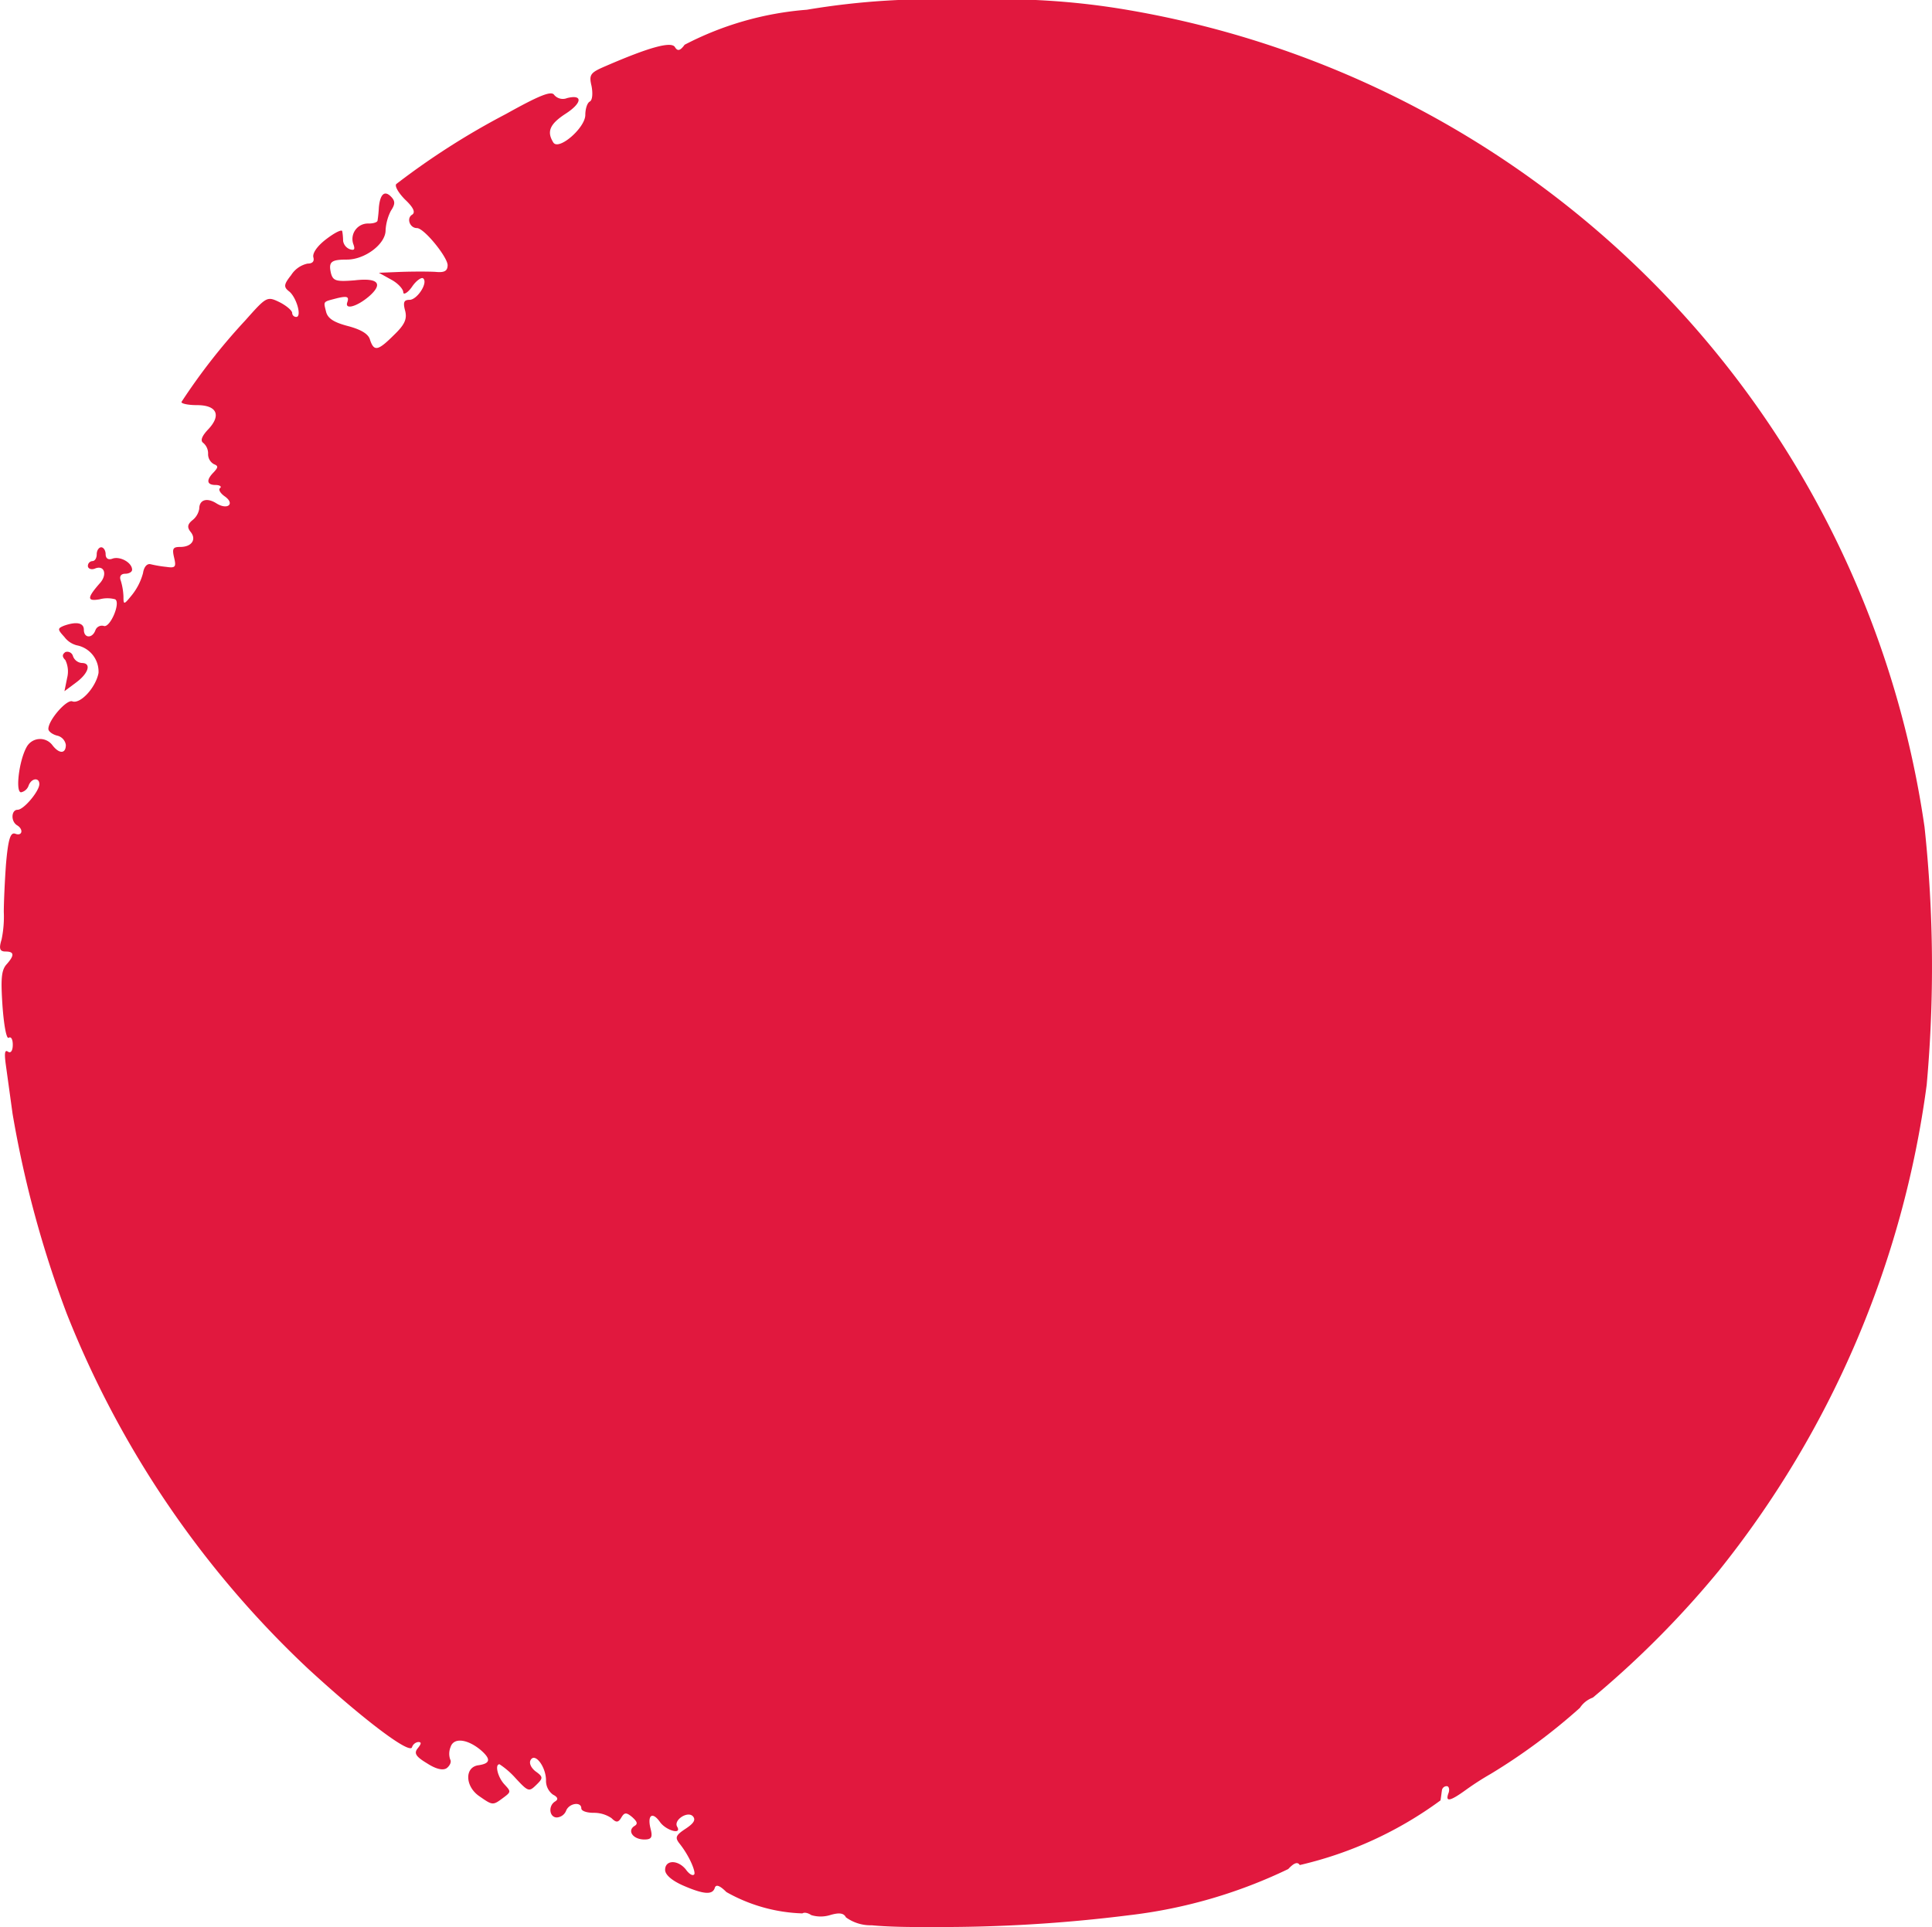 <svg xmlns="http://www.w3.org/2000/svg" width="27.964" height="27.902" viewBox="0 0 27.964 27.902">
  <g id="pei-wei-logo-81-1" transform="translate(-0.02)">
    <g id="layer2" transform="translate(0.016)">
      <path id="Shape" d="M12.617,27.872a.607.607,0,0,1-.373-.115c-.032-.064-.1-.071-.231-.032a.468.468,0,0,1-.27,0c-.045-.031-.1-.045-.129-.025a2.383,2.383,0,0,1-1.1-.309c-.09-.09-.148-.116-.167-.064-.031.109-.16.1-.463-.032-.16-.071-.257-.155-.257-.225,0-.148.186-.148.3-.006.045.064.1.1.122.07s-.059-.25-.212-.443c-.071-.09-.058-.122.09-.219.116-.077.148-.129.1-.18-.077-.077-.283.058-.225.154.071.122-.167.051-.25-.07-.11-.155-.186-.1-.135.1.031.122.013.154-.09.154-.161,0-.251-.122-.148-.193.058-.032.045-.064-.026-.129-.09-.076-.116-.07-.161.006s-.076.071-.141.007a.449.449,0,0,0-.257-.077c-.1,0-.18-.026-.18-.065,0-.1-.174-.076-.219.032a.155.155,0,0,1-.135.1c-.109,0-.129-.167-.026-.231.052-.031.039-.064-.031-.1a.248.248,0,0,1-.1-.206c0-.193-.155-.4-.219-.3-.032.045,0,.115.064.167.116.083.116.1.013.2s-.115.1-.3-.1a1.165,1.165,0,0,0-.231-.2c-.071,0-.026.186.07.29s.1.109-.013.193c-.154.115-.154.115-.347-.019-.211-.142-.218-.425-.013-.45.174-.026.18-.09.032-.219-.193-.161-.392-.186-.437-.045a.255.255,0,0,0-.006.18c.02.032,0,.084-.045.122s-.141.031-.289-.065c-.167-.1-.193-.148-.135-.219s.051-.09.006-.09a.11.11,0,0,0-.09.077c-.039.1-.714-.411-1.51-1.144A14.239,14.239,0,0,1,.966,19.017a15.558,15.558,0,0,1-.784-2.893c-.039-.283-.084-.61-.1-.726-.019-.148-.013-.205.032-.174s.071-.019.071-.1-.026-.122-.059-.1-.07-.186-.09-.463c-.025-.379-.019-.514.059-.6.115-.129.115-.186-.014-.186-.083,0-.1-.039-.058-.174a1.629,1.629,0,0,0,.032-.4c0-.122.013-.436.032-.694.032-.366.065-.463.135-.437.1.039.122-.064.026-.122s-.084-.225.006-.225.309-.264.315-.366-.109-.1-.154.013a.148.148,0,0,1-.11.1c-.084,0-.031-.45.077-.649A.222.222,0,0,1,.76,10.79c.1.129.193.122.193-.006a.163.163,0,0,0-.128-.135C.753,10.63.7,10.585.7,10.553c0-.129.264-.43.346-.4.116.045.341-.2.38-.411a.388.388,0,0,0-.315-.4.326.326,0,0,1-.18-.122c-.1-.109-.1-.122-.006-.161.18-.064.289-.045.289.059,0,.122.122.129.167.006A.1.1,0,0,1,1.5,9.061c.09.039.251-.334.167-.385a.429.429,0,0,0-.225,0c-.186.032-.186-.019.013-.244.1-.122.052-.257-.083-.2-.051.02-.1,0-.1-.039a.07.07,0,0,1,.064-.07c.039,0,.064-.045.064-.1s.032-.1.065-.1.064.045.064.1.032.09.1.064c.11-.038.283.058.283.161,0,.032-.045.058-.1.058s-.09.032-.064.1a.894.894,0,0,1,.039.231c0,.122.006.122.129-.031a.867.867,0,0,0,.154-.309c.013-.09.058-.141.109-.129a1.759,1.759,0,0,0,.231.039c.129.019.142,0,.11-.135s-.013-.154.09-.154c.166,0,.238-.11.148-.219-.051-.064-.045-.109.026-.167a.267.267,0,0,0,.1-.167c0-.129.109-.167.25-.077.161.1.27.006.122-.1-.065-.045-.1-.1-.071-.122s-.006-.045-.064-.045c-.129,0-.141-.071-.026-.186.065-.071.065-.09,0-.116a.165.165,0,0,1-.083-.148.2.2,0,0,0-.071-.16c-.045-.032-.019-.1.077-.2.186-.2.122-.346-.167-.346-.122,0-.225-.02-.225-.045A8.835,8.835,0,0,1,3.549,4.64c.309-.347.315-.354.5-.264.1.051.18.122.18.154a.058.058,0,0,0,.059.058c.083,0,.006-.277-.1-.367-.084-.064-.084-.1.026-.238a.373.373,0,0,1,.238-.167c.071,0,.1-.032.084-.09s.051-.161.186-.264.225-.141.231-.116.013.09.013.141a.155.155,0,0,0,.1.122c.065.02.077,0,.045-.084a.224.224,0,0,1,.225-.289c.071,0,.129-.019.129-.045A1.976,1.976,0,0,0,5.484,3c.019-.194.084-.245.174-.155.064.065.064.11,0,.206a.707.707,0,0,0-.077.283c0,.2-.3.424-.559.424-.231,0-.27.032-.231.2.031.109.076.122.346.1.341-.039.411.051.206.231-.18.154-.36.2-.315.084.025-.077,0-.09-.141-.058-.219.058-.206.039-.167.2.026.1.122.154.315.205s.3.116.321.2c.058.173.115.16.347-.071.154-.148.193-.231.16-.354s-.013-.154.064-.154c.11,0,.27-.244.2-.309-.02-.025-.1.026-.161.116s-.129.128-.129.083S5.76,4.1,5.664,4.049l-.18-.1.321-.013c.18-.006.4-.006.5,0,.129.013.174-.013.174-.1-.007-.122-.341-.534-.444-.534s-.155-.141-.071-.193c.051-.032.026-.1-.1-.219-.09-.09-.154-.193-.129-.225A10.834,10.834,0,0,1,7.322,1.651c.495-.276.661-.34.7-.276a.164.164,0,0,0,.186.045c.231-.058.219.071-.019.225s-.276.264-.18.418c.077.122.463-.212.463-.4,0-.083.026-.173.065-.193s.045-.122.025-.225c-.039-.166-.019-.193.206-.289.623-.27.944-.36,1-.276.038.064.076.058.141-.032A4.594,4.594,0,0,1,11.678.141,10.985,10.985,0,0,1,14,0a10.844,10.844,0,0,1,2.346.148,14.033,14.033,0,0,1,11.51,11.825,19.042,19.042,0,0,1,.031,3.734,14.24,14.24,0,0,1-3.007,7.031,13.849,13.849,0,0,1-1.825,1.838.376.376,0,0,0-.187.148,8.626,8.626,0,0,1-1.292.957,4.063,4.063,0,0,0-.36.232c-.231.167-.3.179-.25.045.019-.052.006-.1-.026-.1a.07.07,0,0,0-.07.065c-.006.039-.013.1-.02.141A5.557,5.557,0,0,1,18.813,27c-.032-.051-.084-.031-.167.058a7.234,7.234,0,0,1-2.3.668,21.727,21.727,0,0,1-2.853.171C13.141,27.9,12.833,27.893,12.617,27.872Z" transform="translate(0.004)" fill="#e1183e"/>
      <path id="Shape-2" data-name="Shape" d="M12.356,5.135a3.18,3.18,0,0,1,.919-1.651c.18-.174.206-.18.392-.1.463.193.481.591.058,1.029a7.707,7.707,0,0,1-1.369.964C12.33,5.373,12.33,5.263,12.356,5.135ZM.062.379A.378.378,0,0,0,.036.122C-.015.071-.009.039.036.006a.085.085,0,0,1,.11.058.149.149,0,0,0,.128.1c.142,0,.1.148-.083.283L.023.572Z" transform="translate(0.914 9.434)" fill="#e1183e"/>
    </g>
  </g>
</svg>
